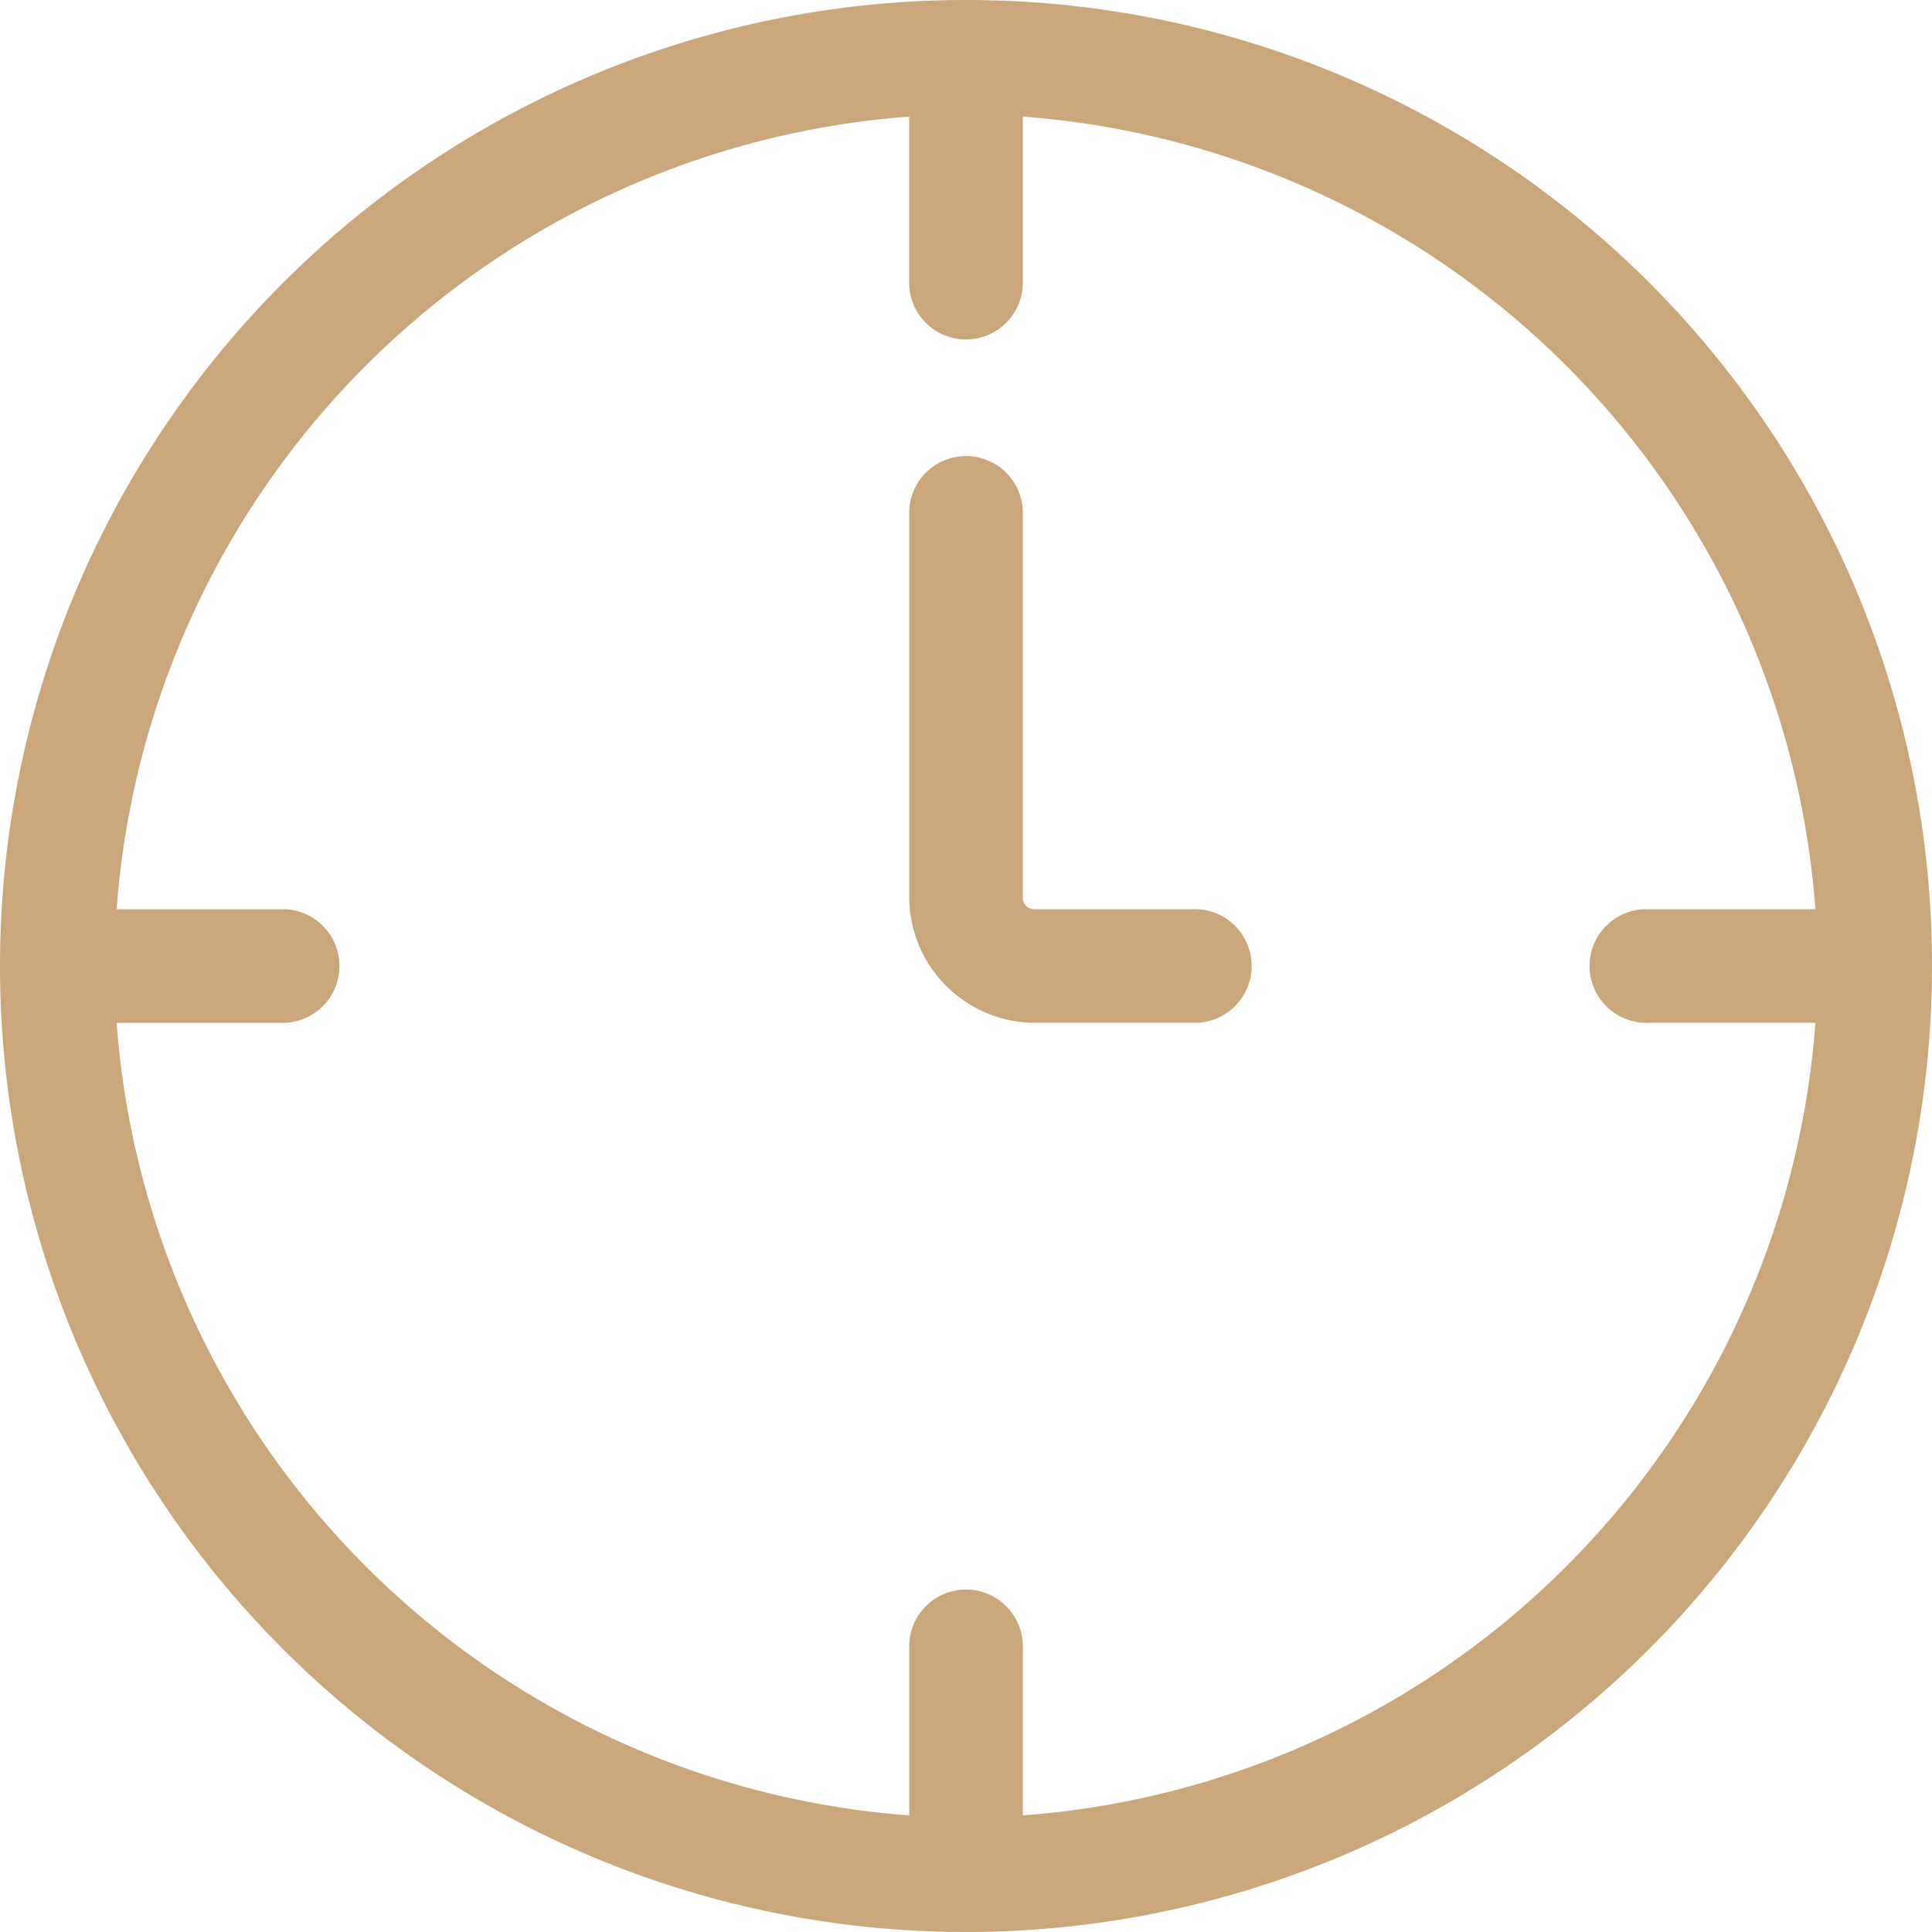 <svg xmlns="http://www.w3.org/2000/svg" viewBox="5760 5216 49.152 49.152">
  <defs>
    <style>
      .cls-1 {
        fill: #cba67a;
      }
    </style>
  </defs>
  <g id="clock" transform="translate(5760 5216)">
    <g id="Group_192" data-name="Group 192">
      <path id="Path_551" data-name="Path 551" class="cls-1" d="M24.576,0A24.576,24.576,0,1,0,49.152,24.576,24.555,24.555,0,0,0,24.576,0Zm1.446,46.186V41.924a1.446,1.446,0,1,0-2.891,0v4.262A21.843,21.843,0,0,1,2.967,26.022H7.228a1.446,1.446,0,0,0,0-2.891H2.967A21.843,21.843,0,0,1,23.13,2.967V7.228a1.446,1.446,0,0,0,2.891,0V2.967A21.843,21.843,0,0,1,46.186,23.13H41.924a1.446,1.446,0,1,0,0,2.891h4.262A21.84,21.84,0,0,1,26.022,46.186Z"/>
      <path id="Path_552" data-name="Path 552" class="cls-1" d="M146.437,81.169H142.39a.283.283,0,0,1-.289-.289V71.05a1.446,1.446,0,0,0-2.891,0v9.83a3.209,3.209,0,0,0,3.18,3.18h4.048a1.446,1.446,0,1,0,0-2.891Z" transform="translate(-116.079 -58.039)"/>
    </g>
  </g>
</svg>
